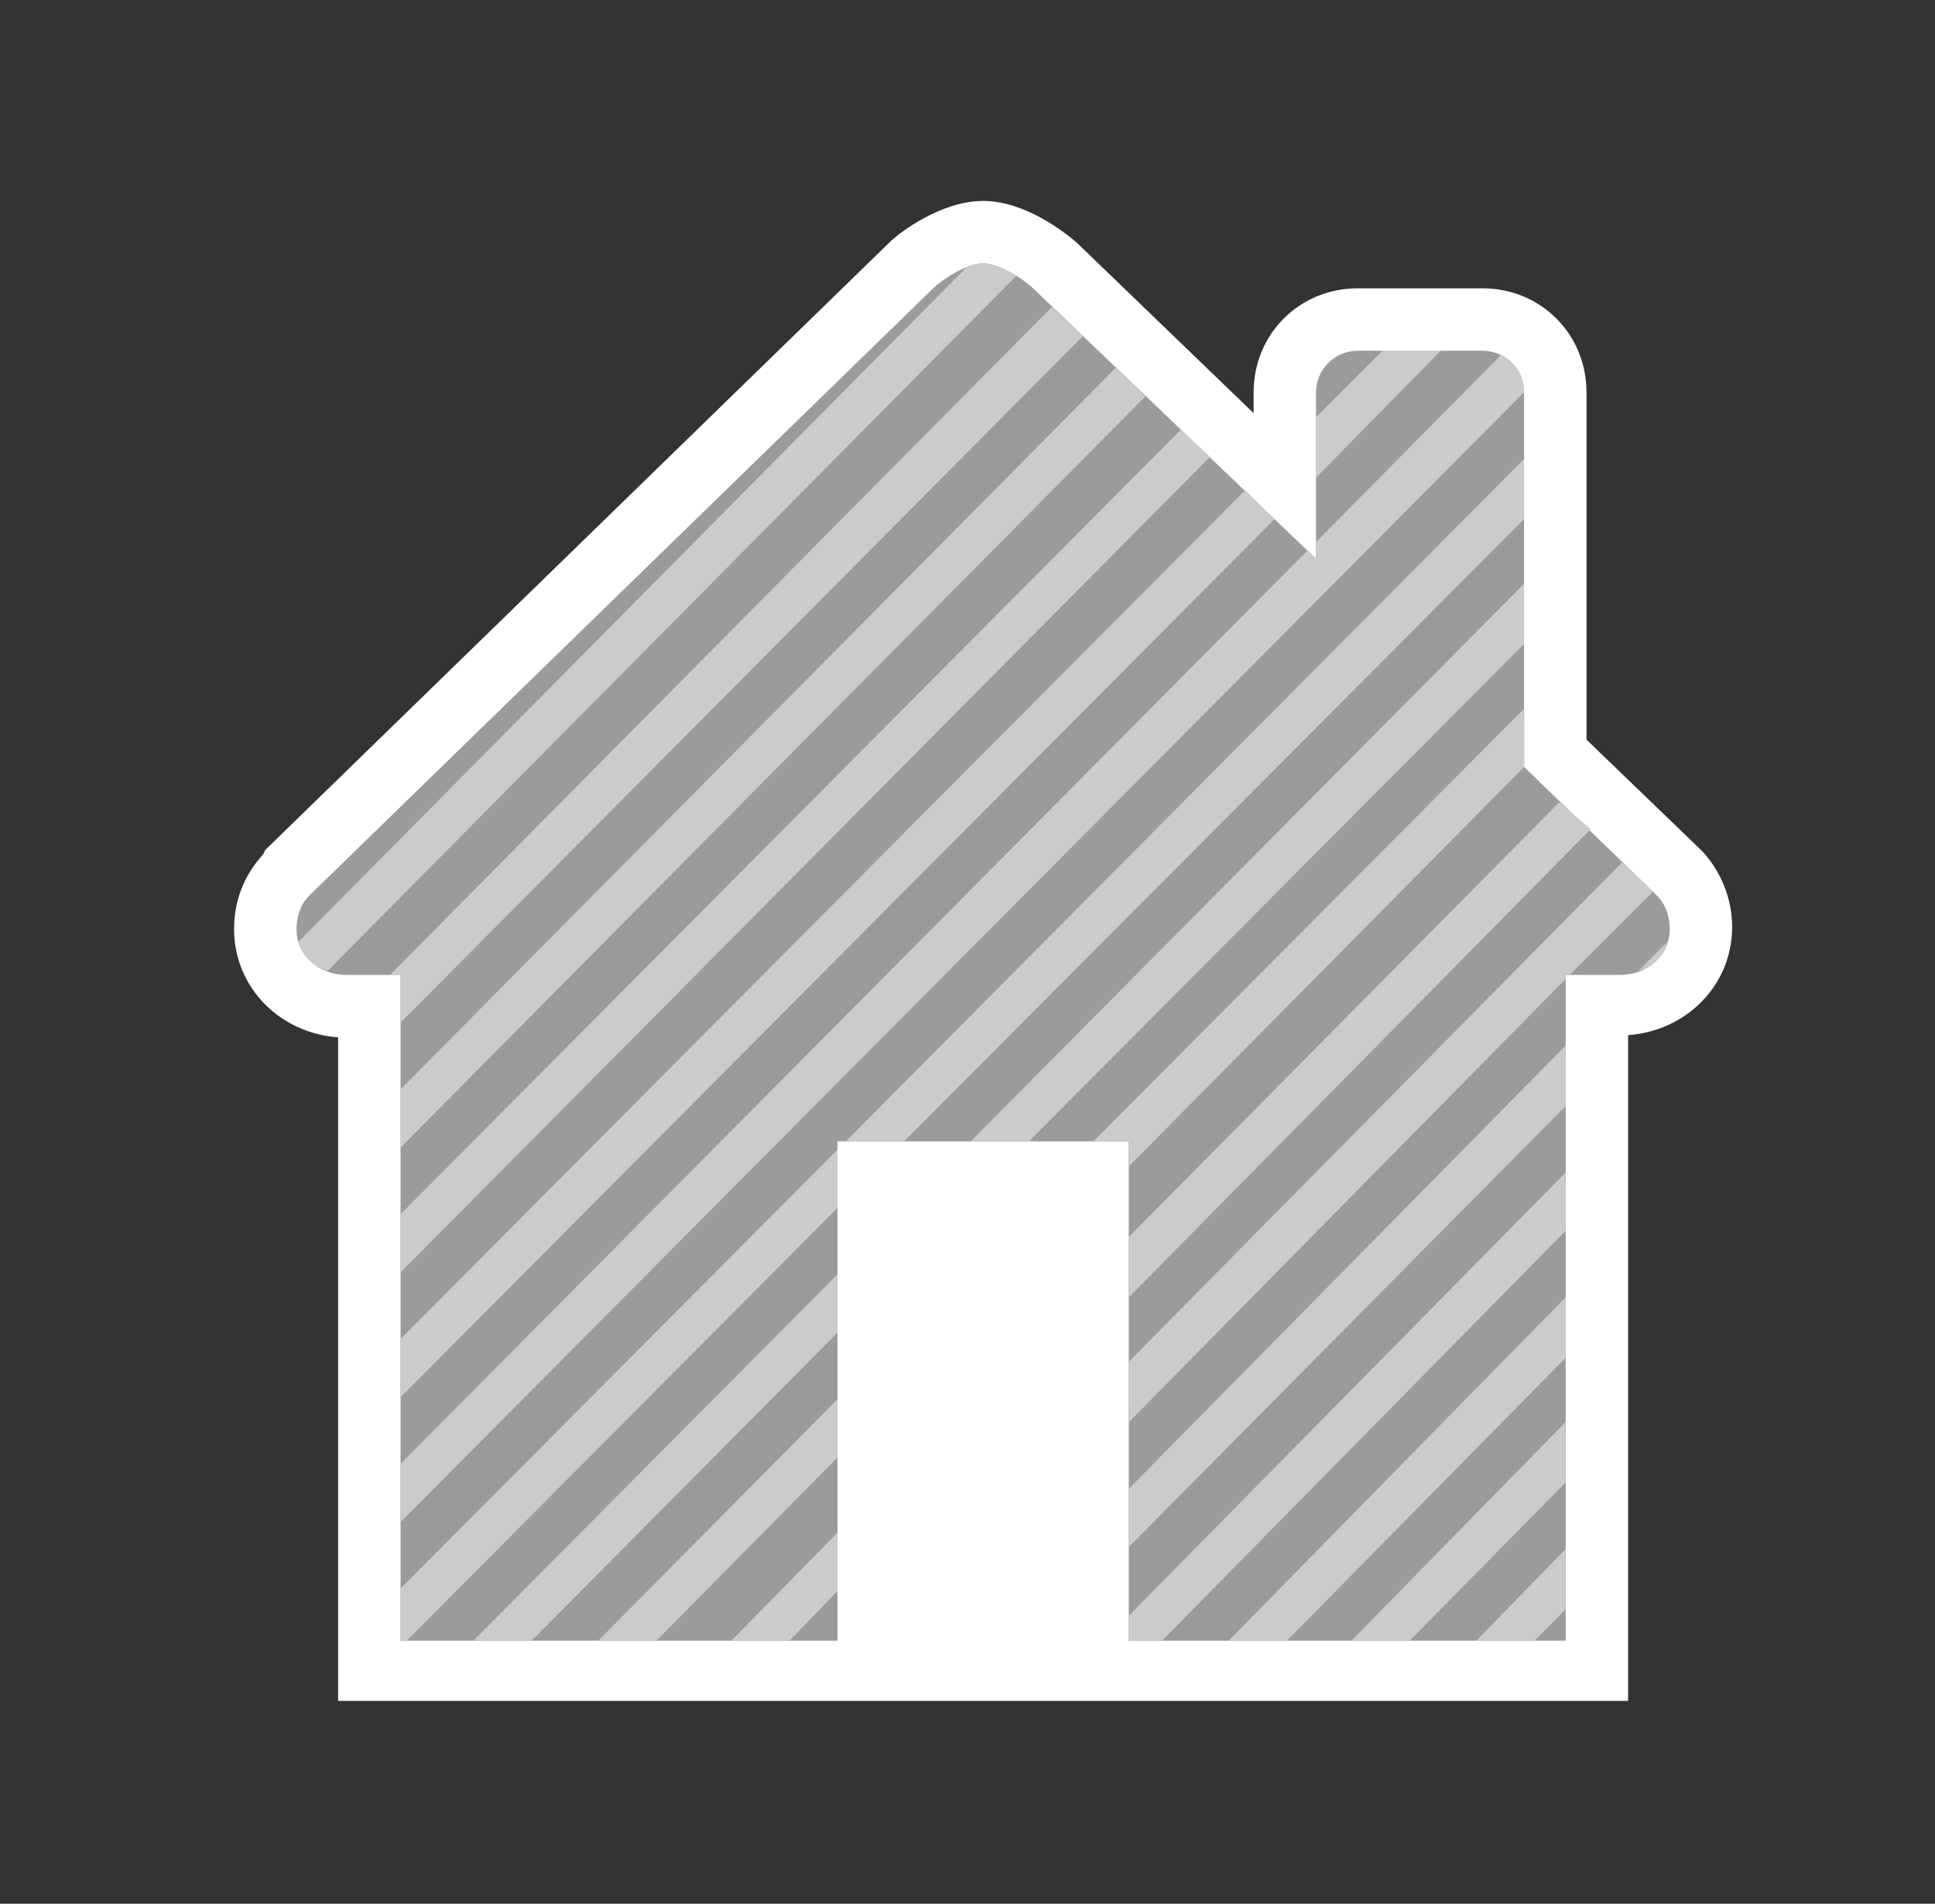 <svg xmlns="http://www.w3.org/2000/svg" xmlns:v="http://schemas.microsoft.com/visio/2003/SVGExtensions/" width="93" height="91.5" viewBox="0 0 69.75 68.625" color-interpolation-filters="sRGB" fill="none" fill-rule="evenodd" font-size="12" overflow="visible" stroke-linecap="square" stroke-miterlimit="3">
  <rect x="0" y="0" width="69.75" height="68.625" fill="#333333" stroke="none"/>
  <v:documentProperties v:langID="4108" v:metric="true" v:viewMarkup="false"/>
  <style>
    .st3{fill:#cccbcb;stroke:none;stroke-linecap:butt;stroke-width:.75}
  </style>
  <g v:mID="0" v:index="1" v:groupContext="foregroundPage">
    <v:pageProperties v:drawingScale=".039" v:pageScale=".039" v:drawingUnits="24" v:shadowOffsetX="8.504" v:shadowOffsetY="-8.504"/>
    <v:layer v:name="symbols" v:index="0"/>
    <g id="group810-1" transform="translate(8.438 -7.237)" v:mID="810" v:groupContext="group" v:layerMember="0">
      <g id="group811-2" v:mID="811" v:groupContext="group" v:layerMember="0">
        <g id="shape812-3" v:mID="812" v:groupContext="shape" v:layerMember="0">
          <path d="M3.75 68.63v-24c-2.1-.15-3.75-1.8-3.75-3.9 0-1.05.37-1.95 1.05-2.7l.07-.15 22.5-21.9c.38-.38 1.88-1.5 3.38-1.5s2.93 1.12 3.37 1.5l6.38 6.15v-.75c0-2.1 1.65-3.75 3.75-3.75H45c2.1 0 3.75 1.65 3.75 3.75V33.9l4.13 3.98.07.07c.68.75 1.05 1.73 1.05 2.7 0 2.1-1.65 3.75-3.75 3.9v24H3.75v.08z" fill="#fff" stroke-linecap="butt" stroke-width=".75"/>
        </g>
        <g id="shape813-5" v:mID="813" v:groupContext="shape" v:layerMember="0" transform="translate(2.25 -2.25)">
          <path d="M19.5 50.63v18H3.75v-24H1.8c-.97 0-1.8-.68-1.8-1.65 0-.45.15-.9.45-1.2l22.5-21.9c.3-.3 1.2-.9 1.8-.9.6 0 1.5.6 1.8.9l10.2 9.75v-6c0-.83.68-1.5 1.5-1.5h4.5c.83 0 1.5.67 1.5 1.5v13.5l4.8 4.65c.3.3.45.75.45 1.2 0 .97-.82 1.65-1.8 1.65h-1.95v24H30v-18H19.5z" fill="#9b9b9b" stroke-linecap="butt" stroke-width=".75"/>
        </g>
        <g id="group814-7" transform="translate(2.325 -2.25)" v:mID="814" v:groupContext="group" v:layerMember="0">
          <g id="shape815-8" v:mID="815" v:groupContext="shape" v:layerMember="0" transform="translate(0 -24.15)">
            <path d="M1.05 68.63l24.82-25.05c-.37-.23-.82-.45-1.2-.45-.22 0-.37.07-.6.15L0 67.58c.15.52.53.9 1.05 1.05z" class="st3"/>
          </g>
          <g id="shape816-10" v:mID="816" v:groupContext="shape" v:layerMember="0" transform="translate(3.3 -22.275)">
            <path d="M24.97 43.88l-1.12-1.05L0 66.9h.37v1.73l24.6-24.75z" class="st3"/>
          </g>
          <g id="shape817-12" v:mID="817" v:groupContext="shape" v:layerMember="0" transform="translate(3.675 -17.775)">
            <path d="M26.85 41.55L25.8 40.5 0 66.53v2.1l26.85-27.08z" class="st3"/>
          </g>
          <g id="shape818-14" v:mID="818" v:groupContext="shape" v:layerMember="0" transform="translate(3.675 -13.275)">
            <path d="M0 66.53v2.1l29.18-29.4-1.05-.98L0 66.53z" class="st3"/>
          </g>
          <g id="shape819-16" v:mID="819" v:groupContext="shape" v:layerMember="0" transform="translate(3.675 -8.775)">
            <path d="M30.45 35.93L0 66.53v2.1l31.5-31.65-1.05-1.05z" class="st3"/>
          </g>
          <g id="shape820-18" v:mID="820" v:groupContext="shape" v:layerMember="0" transform="translate(36.675 -41.925)">
            <path d="M2.4 64.05L0 66.45v2.18l4.5-4.58H2.4z" class="st3"/>
          </g>
          <g id="shape821-20" v:mID="821" v:groupContext="shape" v:layerMember="0" transform="translate(3.675 -4.275)">
            <path d="M40.5 27.9c0-.6-.3-1.05-.82-1.35L33 33.3v.6l-.3-.3L0 66.53v2.1L40.5 27.9z" class="st3"/>
          </g>
          <g id="shape822-22" v:mID="822" v:groupContext="shape" v:layerMember="0" transform="translate(19.725 -18)">
            <path d="M0 68.63h2.1L24.45 46.2v-2.17L0 68.63z" class="st3"/>
          </g>
          <g id="shape823-24" v:mID="823" v:groupContext="shape" v:layerMember="0" transform="translate(3.675)">
            <path d="M15.75 50.93L0 66.75v1.88h.22l15.53-15.6v-2.1z" class="st3"/>
          </g>
          <g id="shape824-26" v:mID="824" v:groupContext="shape" v:layerMember="0" transform="translate(24.225 -18)">
            <path d="M19.95 48.53L0 68.63h2.1L19.95 50.7v-2.17z" class="st3"/>
          </g>
          <g id="shape825-28" v:mID="825" v:groupContext="shape" v:layerMember="0" transform="translate(6.3)">
            <path d="M13.12 55.43L0 68.63h2.1l11.02-11.1v-2.1z" class="st3"/>
          </g>
          <g id="shape826-30" v:mID="826" v:groupContext="shape" v:layerMember="0" transform="translate(10.8)">
            <path d="M8.62 62.03v-2.1L0 68.63h2.1l6.52-6.6z" class="st3"/>
          </g>
          <g id="shape827-32" v:mID="827" v:groupContext="shape" v:layerMember="0" transform="translate(28.65 -17.1)">
            <path d="M1.28 68.63l14.25-14.4v-2.1L0 67.73h1.28v.9z" class="st3"/>
          </g>
          <g id="shape828-34" v:mID="828" v:groupContext="shape" v:layerMember="0" transform="translate(29.925 -12.375)">
            <path d="M15.52 50.78L0 66.45v2.18l16.65-16.88-1.13-.97z" class="st3"/>
          </g>
          <g id="shape829-36" v:mID="829" v:groupContext="shape" v:layerMember="0" transform="translate(15.6)">
            <path d="M0 68.63h2.1l1.73-1.8v-2.1L0 68.63z" class="st3"/>
          </g>
          <g id="shape830-38" v:mID="830" v:groupContext="shape" v:layerMember="0" transform="translate(29.925 -7.875)">
            <path d="M15.75 52.65v-.15h.15l3-3-1.12-1.05L0 66.45v2.18l15.75-15.98z" class="st3"/>
          </g>
          <g id="shape831-40" v:mID="831" v:groupContext="shape" v:layerMember="0" transform="translate(48.3 -24.15)">
            <path d="M1.05 67.58L0 68.63c.53-.15.9-.53 1.05-1.05z" class="st3"/>
          </g>
          <g id="shape832-42" v:mID="832" v:groupContext="shape" v:layerMember="0" transform="translate(29.925 -3.375)">
            <path d="M15.75 52.73v-2.18L0 66.53v2.1l15.75-15.9z" class="st3"/>
          </g>
          <g id="shape833-44" v:mID="833" v:groupContext="shape" v:layerMember="0" transform="translate(29.925)">
            <path d="M15.75 51.75L0 67.73v.9h1.2l14.55-14.78v-2.1z" class="st3"/>
          </g>
          <g id="shape834-46" v:mID="834" v:groupContext="shape" v:layerMember="0" transform="translate(33.525)">
            <path d="M12.15 56.25L0 68.63h2.1l10.05-10.2v-2.18z" class="st3"/>
          </g>
          <g id="shape835-48" v:mID="835" v:groupContext="shape" v:layerMember="0" transform="translate(37.95)">
            <path d="M7.72 62.93v-2.18L0 68.63h2.1l5.62-5.7z" class="st3"/>
          </g>
          <g id="shape836-50" v:mID="836" v:groupContext="shape" v:layerMember="0" transform="translate(42.45)">
            <path d="M0 68.63h2.1l1.12-1.13v-2.17L0 68.63z" class="st3"/>
          </g>
        </g>
      </g>
    </g>
  </g>
</svg>

